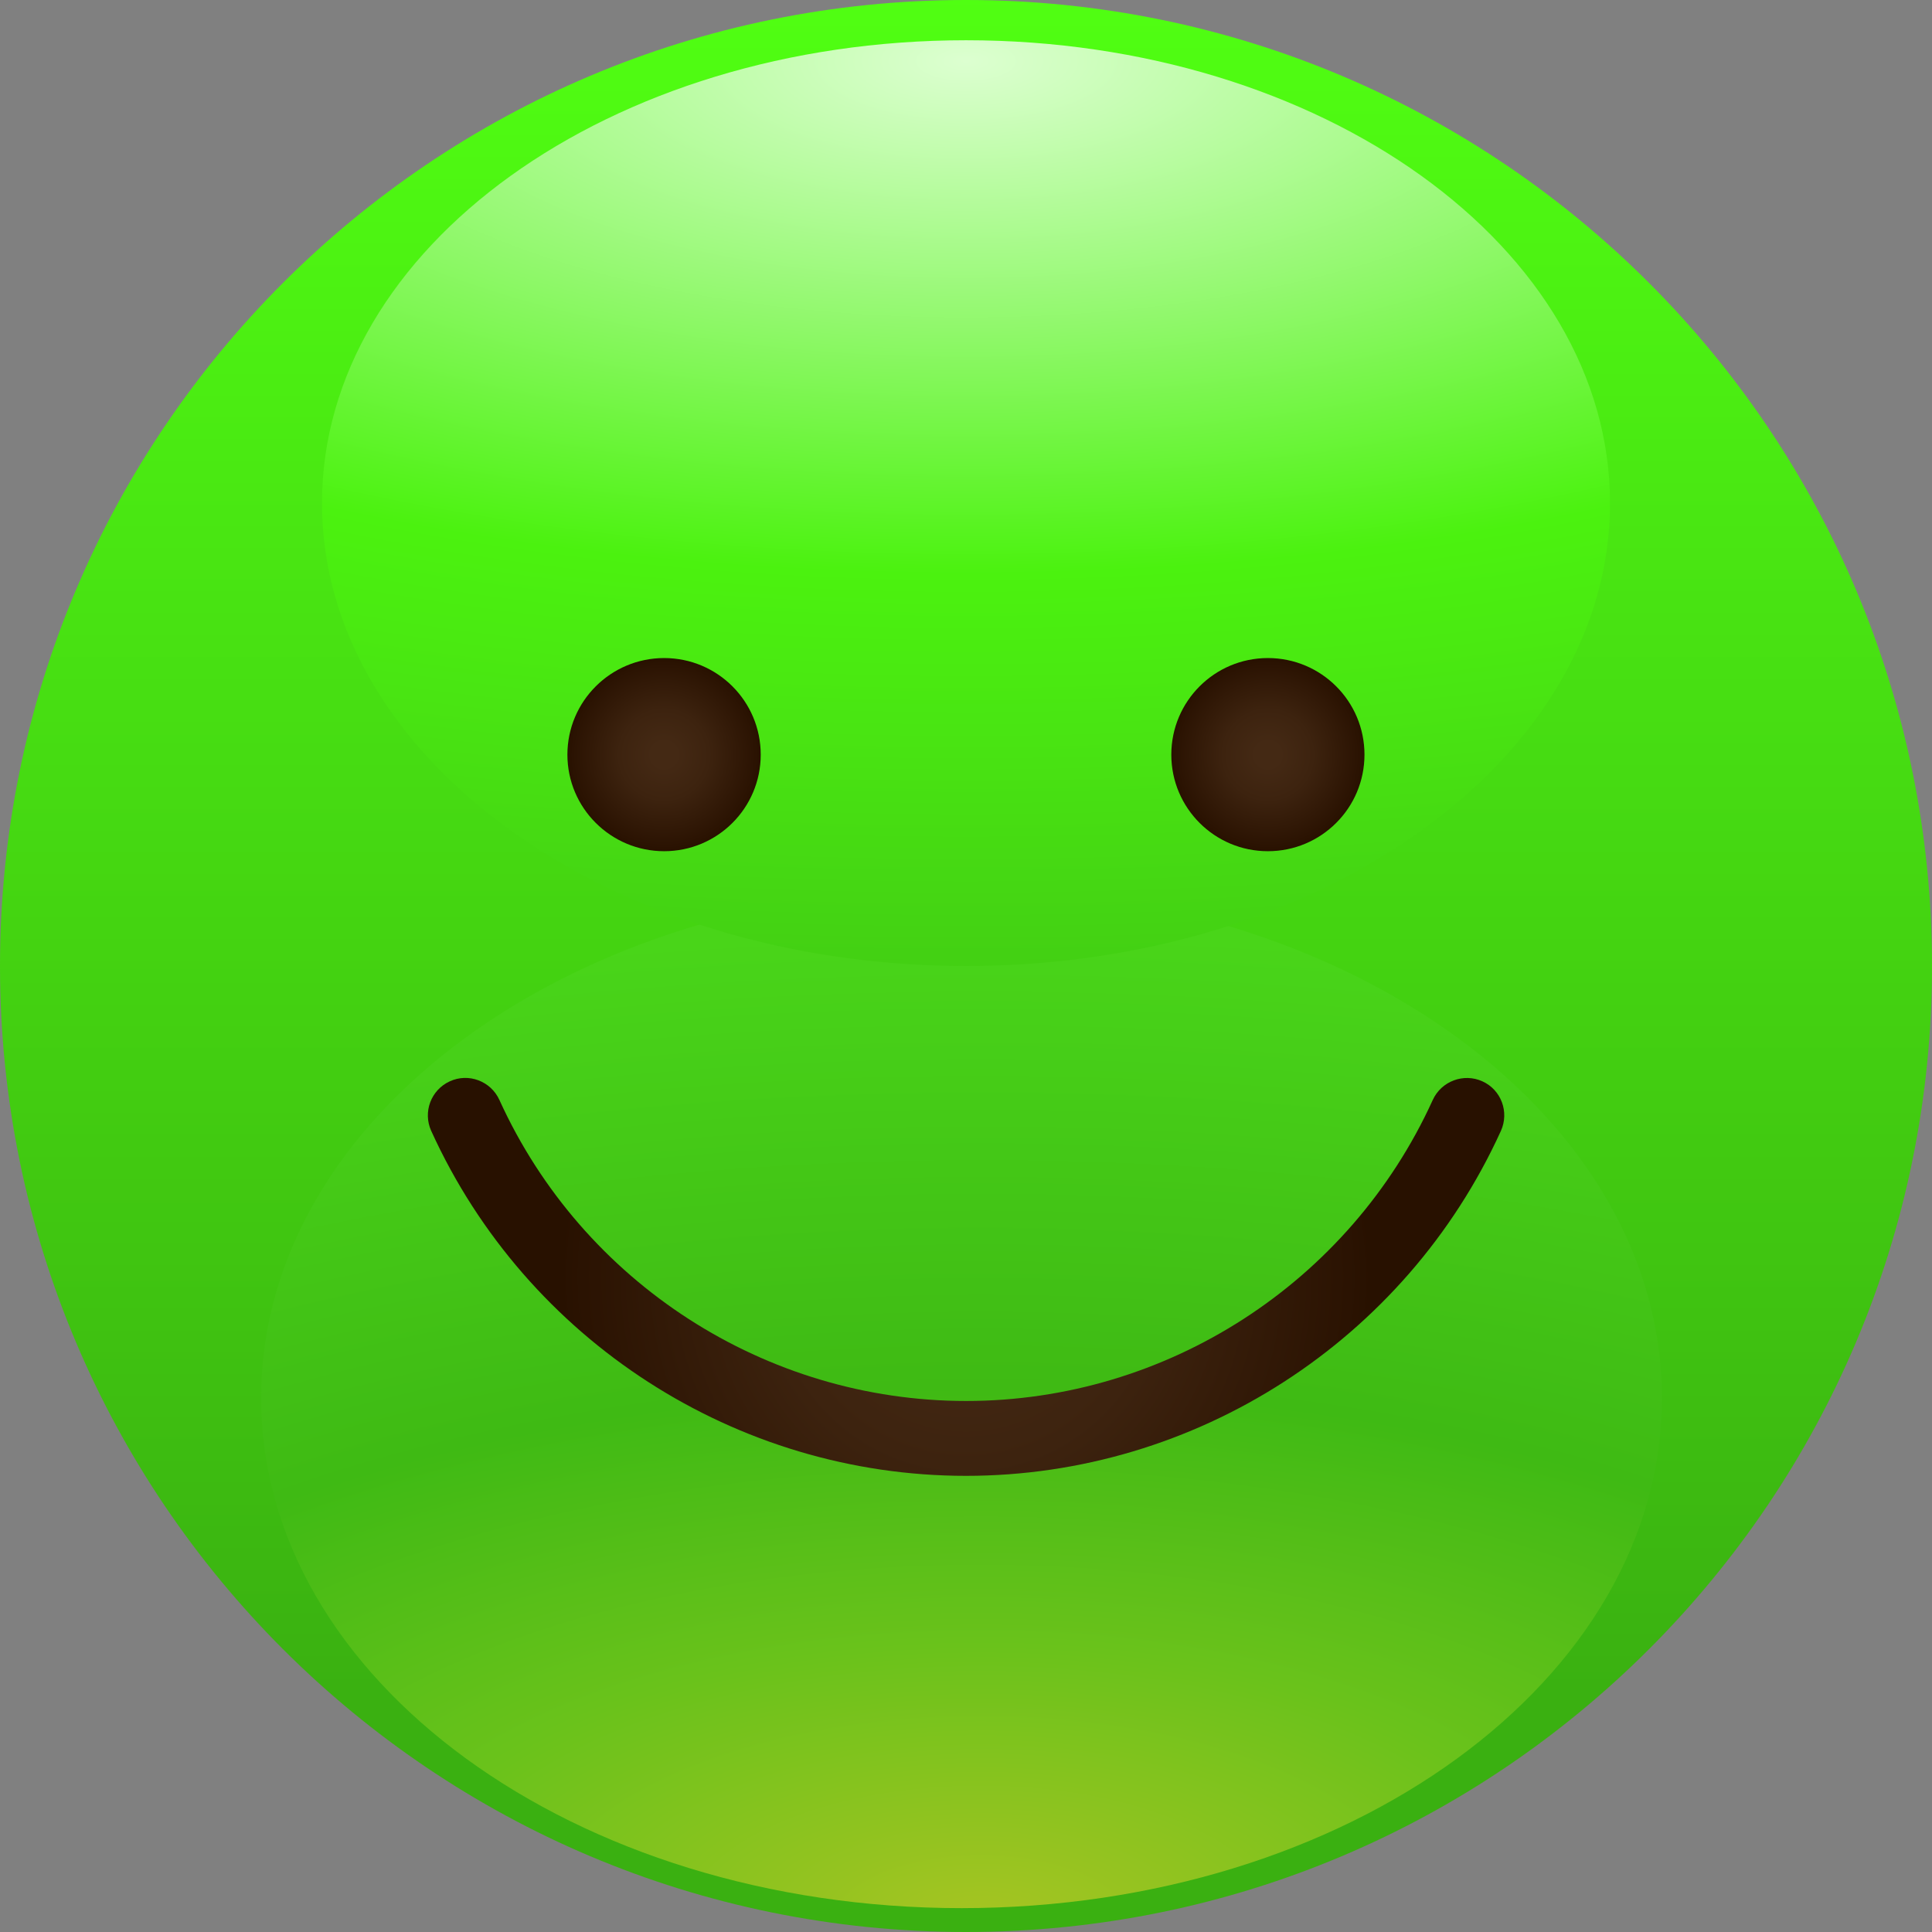 <svg viewBox="0 0 48 48" fill="none" xmlns="http://www.w3.org/2000/svg">
<rect x="0" y="0" width="48" height="48" fill="#808080" stroke="none"/>
<path fill-rule="evenodd" clip-rule="evenodd" d="M48 24C48 37.257 37.257 48 24 48C10.743 48 0 37.257 0 24C0 10.747 10.743 0 24 0C37.257 0 48 10.747 48 24Z" fill="url(#paint0_linear)"/>
<path fill-rule="evenodd" clip-rule="evenodd" d="M6.487 34.732C6.487 27.731 14.278 22.054 23.89 22.054C33.499 22.054 41.29 27.731 41.29 34.732C41.29 41.734 33.499 47.407 23.89 47.407C14.275 47.407 6.487 41.73 6.487 34.732Z" fill="url(#paint1_radial)"/>
<path fill-rule="evenodd" clip-rule="evenodd" d="M8 12.502C8 6.15 15.164 1 24.002 1C32.836 1 40 6.15 40 12.502C40 18.854 32.836 24 24.002 24C15.161 24 8 18.85 8 12.502Z" fill="url(#paint2_radial)"/>
<path d="M24 36.667C18.294 36.667 13.08 33.304 10.713 28.096C10.502 27.628 10.707 27.079 11.175 26.865C11.64 26.651 12.193 26.858 12.407 27.327C14.472 31.872 19.023 34.807 24.004 34.807C28.98 34.807 33.532 31.872 35.597 27.327C35.811 26.861 36.363 26.654 36.829 26.865C37.297 27.076 37.501 27.628 37.29 28.096C34.921 33.304 29.703 36.667 24 36.667Z" fill="url(#paint3_radial)"/>
<path fill-rule="evenodd" clip-rule="evenodd" d="M18.9 18.749C18.9 20.074 17.826 21.148 16.5 21.148C15.175 21.148 14.097 20.074 14.097 18.749C14.097 17.423 15.175 16.349 16.5 16.349C17.826 16.349 18.9 17.423 18.9 18.749Z" fill="url(#paint4_radial)"/>
<path d="M31.5 21.148C32.826 21.148 33.9 20.074 33.9 18.749C33.9 17.423 32.826 16.349 31.5 16.349C30.175 16.349 29.101 17.423 29.101 18.749C29.101 20.074 30.175 21.148 31.5 21.148Z" fill="url(#paint5_radial)"/>
<defs>
<linearGradient id="paint0_linear" x1="24" y1="-0.15" x2="24" y2="42.5" gradientUnits="userSpaceOnUse">
<stop stop-color="#50FF12"/>
<stop offset="1" stop-color="#3AB011"/>
</linearGradient>
<radialGradient id="paint1_radial" cx="0" cy="0" r="1" gradientUnits="userSpaceOnUse" gradientTransform="translate(24.373 47.917) rotate(-90) scale(24.811 52.477)">
<stop stop-color="#A7C422"/>
<stop offset="0.282" stop-color="#6AC21B"/>
<stop offset="0.542" stop-color="#3FBA14"/>
<stop offset="1" stop-color="#49D519"/>
</radialGradient>
<radialGradient id="paint2_radial" cx="0" cy="0" r="1" gradientUnits="userSpaceOnUse" gradientTransform="translate(24 1.5) rotate(90) scale(22.5 56.247)">
<stop stop-color="#DCFFD0"/>
<stop offset="0.567" stop-color="#4BF20F"/>
<stop offset="0.74" stop-color="#49E512"/>
<stop offset="1" stop-color="#43D013"/>
</radialGradient>
<radialGradient id="paint3_radial" cx="0" cy="0" r="1" gradientUnits="userSpaceOnUse" gradientTransform="translate(24.001 31.726) scale(10.08)">
<stop offset="0.129" stop-color="#442914"/>
<stop offset="0.466" stop-color="#3D230F"/>
<stop offset="0.945" stop-color="#2B1302"/>
<stop offset="1" stop-color="#281100"/>
</radialGradient>
<radialGradient id="paint4_radial" cx="0" cy="0" r="1" gradientUnits="userSpaceOnUse" gradientTransform="translate(16.5 18.75) scale(2.401)">
<stop offset="0.129" stop-color="#442914"/>
<stop offset="0.466" stop-color="#3D230F"/>
<stop offset="0.945" stop-color="#2B1302"/>
<stop offset="1" stop-color="#281100"/>
</radialGradient>
<radialGradient id="paint5_radial" cx="0" cy="0" r="1" gradientUnits="userSpaceOnUse" gradientTransform="translate(31.502 18.75) scale(2.4)">
<stop offset="0.129" stop-color="#442914"/>
<stop offset="0.466" stop-color="#3D230F"/>
<stop offset="0.945" stop-color="#2B1302"/>
<stop offset="1" stop-color="#281100"/>
</radialGradient>
</defs>
</svg>
